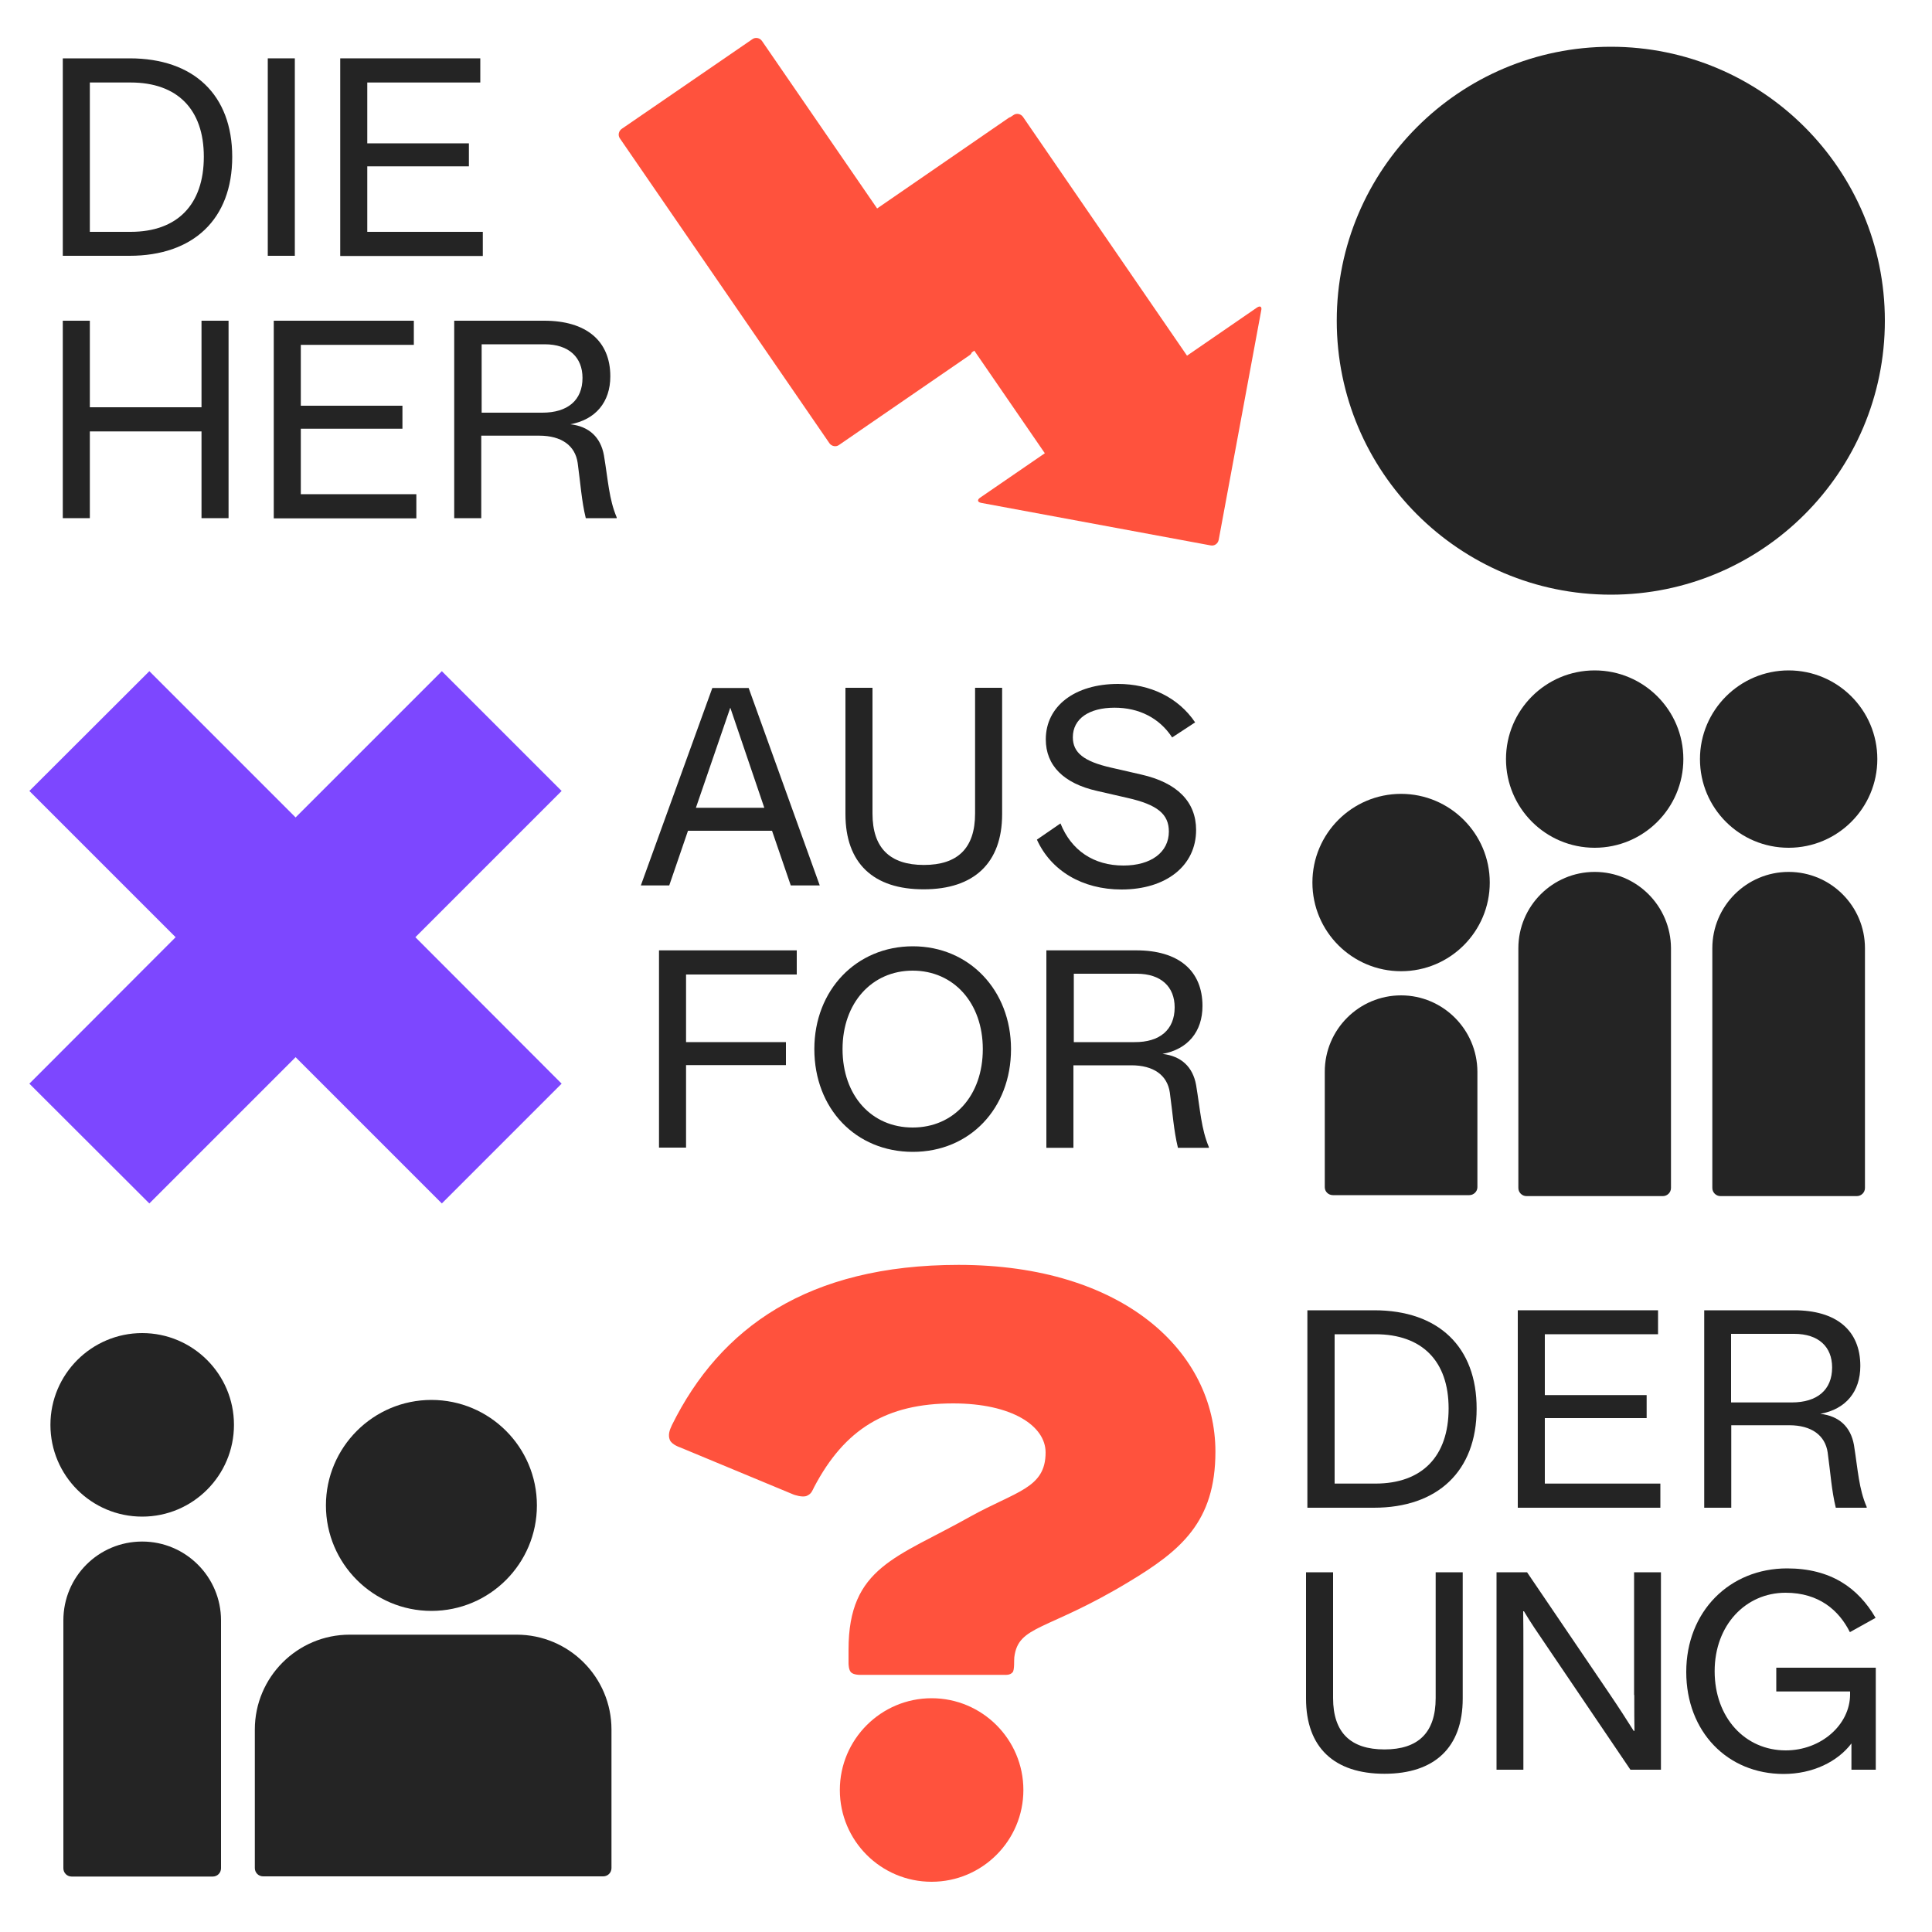 <svg width="1000" height="1000" viewBox="0 0 1000 1000" fill="none" xmlns="http://www.w3.org/2000/svg">
<path d="M32.5 30.2H67.1C100.4 30.2 120.2 49.2 120.2 81.2C120.2 113.5 100 132.4 67 132.4H32.5V30.2ZM67.6 120C91.8 120 105.5 105.9 105.5 81.1C105.5 56.6 91.8 42.7 67.6 42.7H46.5V120H67.6Z" fill="#242424"/>
<path d="M138.6 30.2H152.6V132.4H138.6V30.2Z" fill="#242424"/>
<path d="M176.1 30.2H248.6V42.7H190.1V74.2H242.7V86.1H190.1V120H249.9V132.5H176.1V30.2V30.2Z" fill="#242424"/>
<path d="M118.3 166V268.2H104.3V223.3H46.5V268.2H32.5V166H46.5V210.8H104.3V166H118.3Z" fill="#242424"/>
<path d="M141.7 166H214.2V178.5H155.7V210H208.3V221.9H155.7V255.8H215.5V268.3H141.7V166Z" fill="#242424"/>
<path d="M319.2 267.8V268.2H303.2C301 259.2 300.5 250.4 299 239.6C297.7 230.6 290.6 225.5 279.1 225.5H249.1V268.2H235.1V166H281.7C303.4 166 315.9 176.4 315.9 194.8C315.9 208.1 308.3 217.2 295.2 219.6C304.9 220.7 310.9 226.3 312.6 235.7C314.8 248.9 315.2 258.3 319.2 267.8ZM301.5 195.6C301.5 185 294.5 178.2 281.9 178.2H249.3V213.6H280.7C293.8 213.6 301.5 207.2 301.5 195.6Z" fill="#242424"/>
<path d="M833.8 307.8C912.1 307.8 975.6 244.3 975.6 166C975.6 87.7 912.1 24.2 833.8 24.2C755.5 24.2 691.9 87.7 691.9 166C691.9 244.3 755.4 307.8 833.8 307.8Z" fill="#242424"/>
<path d="M267.4 846.1C294.5 846.1 316.5 868.1 316.5 895.2V966.9C316.5 969.3 314.6 971.2 312.2 971.2H136.2C133.8 971.2 131.9 969.3 131.9 966.9V895.2C131.9 868.1 153.9 846.1 181 846.1H267.4Z" fill="#242424"/>
<path d="M73.6 797.9C96.1 797.9 114.4 816.2 114.4 838.7V967C114.4 969.4 112.5 971.3 110.1 971.3H37.1C34.7 971.3 32.8 969.4 32.8 967V838.7C32.8 816.1 51 797.9 73.6 797.9Z" fill="#242424"/>
<path d="M73.6 785C99.8 785 121.1 763.7 121.1 737.5C121.1 711.3 99.8 690 73.6 690C47.4 690 26.1 711.3 26.1 737.5C26.1 763.7 47.3 785 73.6 785Z" fill="#242424"/>
<path d="M223.3 833.8C253.5 833.8 277.9 809.3 277.9 779.2C277.9 749 253.4 724.6 223.3 724.6C193.2 724.6 168.7 749.1 168.7 779.2C168.7 809.3 193.2 833.8 223.3 833.8Z" fill="#242424"/>
<path d="M399.6 430H356.1L346.4 458.3H331.7L368.7 356.1H387.5L424.3 458.3H409.3L399.6 430ZM395.6 418.1L378 366.3L360.2 418.1H395.6Z" fill="#242424"/>
<path d="M437.6 421.4V356H451.6V421.1C451.6 439 460.7 447.7 478.2 447.7C495.7 447.7 504.7 439 504.7 421.1V356H518.7V421.4C518.7 446.7 504.1 460.3 478.2 460.3C452.1 460.4 437.6 446.8 437.6 421.4Z" fill="#242424"/>
<path d="M536.7 434.6L548.9 426.2C554.5 440.2 566.1 448 581.5 448C595.8 448 605 441.1 605 430.4C605 421.4 599.1 416.5 583.6 413L567.9 409.4C550.5 405.5 541.3 396.2 541.3 382.7C541.3 365.5 556.3 354 578.7 354C595.2 354 609.8 360.9 618.6 373.9L606.7 381.7C600.1 371.6 589.5 366.3 576.9 366.3C563.7 366.3 555.3 372 555.3 381.6C555.3 389.6 561 394.1 575 397.3L590.7 400.9C609.3 405.1 619.1 415 619.1 429.6C619.1 448.1 603.6 460.4 580.5 460.4C560.2 460.4 544 450.7 536.7 434.6Z" fill="#242424"/>
<path d="M355.1 504.3V539.4H406.8V551.3H355.1V594H341.1V491.9H412.4V504.4H355.1V504.3Z" fill="#242424"/>
<path d="M421.5 543C421.5 512.5 443.2 489.8 472.5 489.8C501.6 489.8 523.3 512.5 523.3 543C523.3 573.8 501.9 596.2 472.5 596.2C442.9 596.2 421.5 573.8 421.5 543ZM508.7 543C508.7 519.1 493.6 502.4 472.4 502.4C451.3 502.4 436.1 519.1 436.1 543C436.1 567.1 451.1 583.6 472.4 583.6C493.7 583.6 508.7 567.1 508.7 543Z" fill="#242424"/>
<path d="M625.7 593.7V594.1H609.7C607.5 585.1 607 576.3 605.5 565.5C604.2 556.5 597.1 551.4 585.6 551.4H555.6V594.1H541.6V491.9H588.2C609.9 491.9 622.4 502.3 622.4 520.7C622.4 534 614.8 543.1 601.7 545.5C611.4 546.6 617.4 552.2 619.1 561.6C621.3 574.8 621.7 584.1 625.7 593.7ZM608 521.4C608 510.8 601 504 588.4 504H555.8V539.4H587.2C600.3 539.5 608 533 608 521.4Z" fill="#242424"/>
<path d="M440.6 865.7C442 866.9 444.8 866.9 444.8 866.9H520.2C520.2 866.9 522.7 867.2 524.1 865.6C525.2 864.4 524.8 859.3 525 857.8C527.1 841 541.7 844.5 584.4 818.7C611.1 802.6 629.1 787.8 629.1 751.4C629.1 699.7 581.5 654.7 496.2 654.7C418.1 654.7 372.7 687.3 347.8 737.6C346.5 740.3 345.7 742.8 346.7 745.3C347.7 747.8 352.1 749.2 352.1 749.2L410.8 773.6C410.8 773.6 415.4 775.3 417.7 774.2C420 773.1 420.3 771.9 421.4 769.7C437.2 739.7 458.7 726.4 493.4 726.4C523.7 726.4 541.2 738 541.2 751.8C541.2 770.4 525.9 771.8 502 785.1C464.3 806.3 439.2 811 439.2 853.8V860.9C439.2 861.1 439.2 864.5 440.6 865.7ZM482.2 974C508.4 974 529.7 952.7 529.7 926.5C529.7 900.3 508.4 879 482.2 879C456 879 434.7 900.3 434.7 926.5C434.7 952.8 456 974 482.2 974Z" fill="#FF523D"/>
<path d="M290.7 409.4L228.7 347.4L153 423.1L77.3 347.4L15.2 409.4L90.9 485.1L15.2 560.9L77.3 622.9L153 547.2L228.7 622.9L290.7 560.9L215 485.1L290.7 409.4Z" fill="#7D47FF"/>
<path d="M650.6 159.2L614.4 184.1L529.5 60.5C528.4 58.9 526.1 58.4 524.5 59.6L523 60.6C522.7 60.7 522.4 60.8 522.1 61L454 107.9L394.4 21.2C393.3 19.6 391 19.1 389.4 20.3L321.8 66.7C320.2 67.8 319.7 70.1 320.9 71.7L429.3 229.4C430.4 231 432.7 231.5 434.3 230.3L501.8 183.9C502.4 183.5 502.8 183 503 182.4L504.3 181.5L540.8 234.6L507.3 257.6C505.7 258.7 505.9 259.9 507.9 260.3L626.6 282.3C628.6 282.7 630.4 281.4 630.8 279.4L652.8 160.7C653.3 158.7 652.2 158.1 650.6 159.2Z" fill="#FF523D"/>
<path d="M711.3 678.2H676.7V780.4H711.1C744.1 780.4 764.3 761.5 764.3 729.2C764.4 697.2 744.6 678.2 711.3 678.2ZM711.9 767.9H690.8V690.6H711.9C736.1 690.6 749.8 704.5 749.8 729C749.8 753.8 736.1 767.9 711.9 767.9Z" fill="#242424"/>
<path d="M859.4 767.9H799.6V734H852.3V722.1H799.6V690.6H858.2V678.2H785.6V780.4H859.4V767.9Z" fill="#242424"/>
<path d="M896.1 737.7H926.1C937.6 737.7 944.7 742.9 946 751.8C947.5 762.6 948 771.4 950.2 780.4H966.2V780C962.1 770.5 961.7 761.1 959.6 747.9C957.9 738.5 951.9 732.9 942.2 731.8C955.4 729.4 962.9 720.3 962.9 707C962.9 688.5 950.4 678.2 928.7 678.2H882.1V780.4H896.1V737.7ZM896.1 690.4H928.7C941.3 690.4 948.3 697.1 948.3 707.8C948.3 719.4 940.6 725.9 927.4 725.9H896V690.4H896.1Z" fill="#242424"/>
<path d="M743.1 878.9C743.1 896.8 734.1 905.5 716.6 905.5C699.1 905.5 690 896.8 690 878.9V813.8H676V879.2C676 904.5 690.6 918.1 716.6 918.1C742.5 918.1 757.1 904.5 757.1 879.2V813.8H743.1V878.9Z" fill="#242424"/>
<path d="M845.9 877.3C845.9 886.8 845.9 890.6 846 895.9H845.6C842 890.2 838.3 884.4 832.4 875.7L790.4 813.8H774.6V916H788.5V852.9C788.5 847.2 788.5 840.3 788.4 834H788.8C792.3 839.9 795 843.8 802.2 854.4L843.9 916H859.7V813.8H845.8V877.3H845.9Z" fill="#242424"/>
<path d="M919.4 863.3V875.5H957.6V877C957.6 892.7 942.6 906 924.3 906C903.3 906 887.5 889.1 887.5 865C887.5 841.1 903.6 824.4 924.2 824.4C941.6 824.4 951.9 833.6 957.5 844.8L970.8 837.4C961.8 821.9 947.6 811.8 925 811.8C895.2 811.8 872.8 834.1 872.8 865.4C872.8 896.3 894.1 918.2 923.2 918.2C938.2 918.2 951.1 911.9 958.3 902.4V916H970.9V863.2H919.4V863.3Z" fill="#242424"/>
<path d="M825.4 451.3C803.6 451.3 785.9 469 785.9 490.8V614.9C785.9 617.2 787.8 619.1 790.1 619.1H860.7C863 619.1 864.9 617.2 864.9 614.9V490.8C864.8 469 847.2 451.3 825.4 451.3Z" fill="#242424"/>
<path d="M925.8 451.3C904 451.3 886.3 469 886.3 490.8V614.9C886.3 617.2 888.2 619.1 890.5 619.1H961.1C963.4 619.1 965.3 617.2 965.3 614.9V490.8C965.3 469 947.6 451.3 925.8 451.3Z" fill="#242424"/>
<path d="M925.8 438.8C951.2 438.8 971.7 418.2 971.7 392.9C971.7 367.5 951.1 347 925.8 347C900.5 347 879.9 367.6 879.9 392.9C879.9 418.3 900.4 438.8 925.8 438.8Z" fill="#242424"/>
<path d="M825.4 347C800 347 779.5 367.6 779.5 392.9C779.5 418.3 800.1 438.8 825.4 438.8C850.8 438.8 871.3 418.2 871.3 392.9C871.3 367.5 850.7 347 825.4 347Z" fill="#242424"/>
<path d="M725.2 515.2C703.4 515.2 685.7 532.9 685.7 554.7V614.5C685.7 616.8 687.6 618.6 689.9 618.6H760.5C762.8 618.6 764.7 616.7 764.7 614.5V554.7C764.6 532.9 746.9 515.2 725.2 515.2Z" fill="#242424"/>
<path d="M725.2 410.9C699.8 410.9 679.3 431.5 679.3 456.8C679.3 482.2 699.9 502.7 725.2 502.7C750.6 502.7 771.1 482.1 771.1 456.8C771.1 431.5 750.5 410.9 725.2 410.9Z" fill="#242424"/>
</svg>
